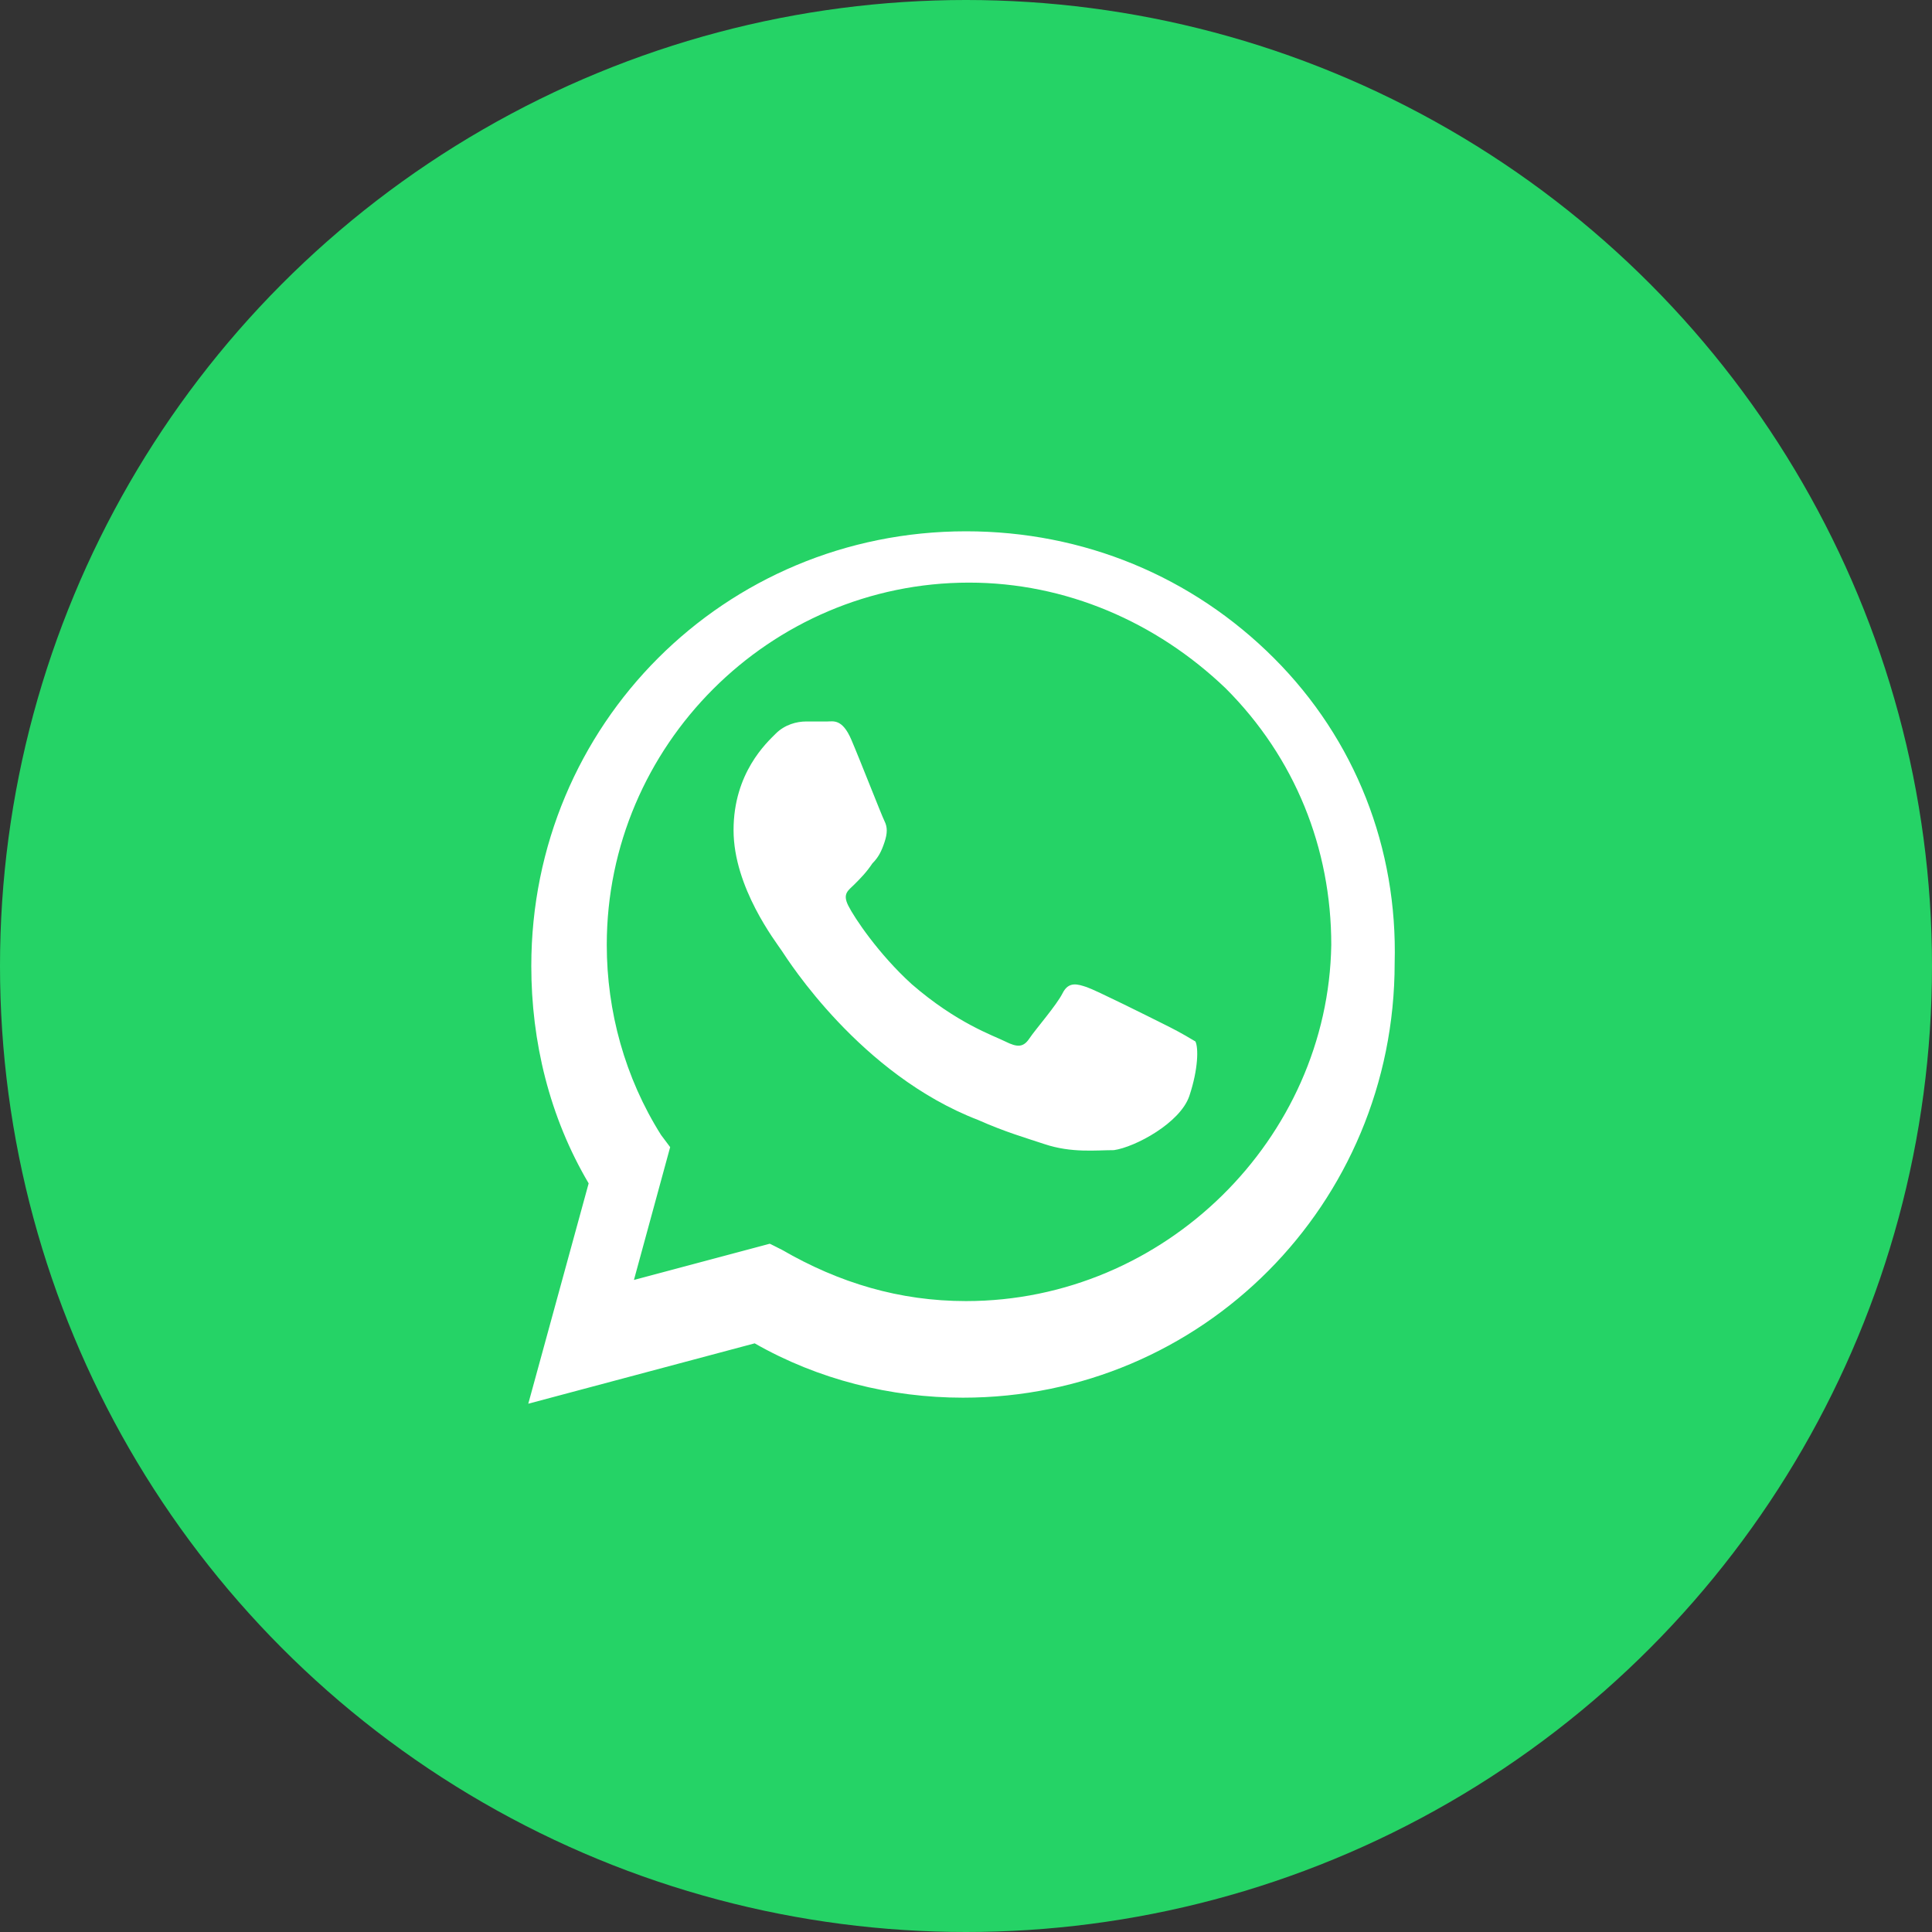 <?xml version="1.0" encoding="UTF-8" standalone="no"?>
<svg xmlns="http://www.w3.org/2000/svg" width="64" height="64" viewBox="0 0 64 64">
  <rect x="0" y="0" width="64" height="64" fill="#333333" stroke="none"/>
  <circle cx="32" cy="32" r="32" fill="#25D366"/>
  <path fill="#FFFFFF" d="M42.2,21.8c-2.7-2.7-6.3-4.2-10.2-4.2c-8,0-14.4,6.4-14.4,14.4c0,2.5,0.6,5,1.9,7.2l-2,7.3l7.5-2c2.1,1.2,4.5,1.8,6.9,1.8h0c7.9,0,14.3-6.4,14.3-14.4C46.3,28.1,44.9,24.5,42.2,21.8z M32,43.1L32,43.1c-2.2,0-4.2-0.6-6.1-1.7l-0.4-0.2l-4.5,1.2l1.2-4.4l-0.3-0.4c-1.2-1.9-1.8-4.1-1.8-6.3c0-6.6,5.4-12,12-12c3.2,0,6.2,1.3,8.5,3.5c2.3,2.3,3.5,5.3,3.5,8.5C44,37.7,38.6,43.1,32,43.1z M38.5,33.9c-0.4-0.2-2.2-1.1-2.5-1.2s-0.6-0.2-0.8,0.2c-0.2,0.4-0.9,1.2-1.1,1.5c-0.2,0.3-0.4,0.3-0.8,0.1c-0.4-0.2-1.6-0.6-3.1-1.9c-1.1-1-1.9-2.2-2.1-2.6c-0.2-0.4,0-0.5,0.2-0.7c0.2-0.2,0.4-0.4,0.6-0.7c0.2-0.2,0.3-0.4,0.4-0.7c0.1-0.3,0.1-0.5,0-0.7c-0.1-0.2-0.8-2-1.1-2.7c-0.3-0.7-0.6-0.6-0.8-0.6c-0.2,0-0.5,0-0.7,0c-0.3,0-0.7,0.1-1,0.4s-1.4,1.3-1.4,3.2c0,1.9,1.4,3.7,1.6,4c0.2,0.3,2.6,4.1,6.5,5.6c0.9,0.4,1.6,0.6,2.2,0.8c0.9,0.3,1.7,0.2,2.3,0.2c0.7-0.1,2.2-0.9,2.5-1.8c0.3-0.9,0.3-1.6,0.2-1.8C39.1,34.2,38.9,34.1,38.5,33.9z"/>
</svg>
